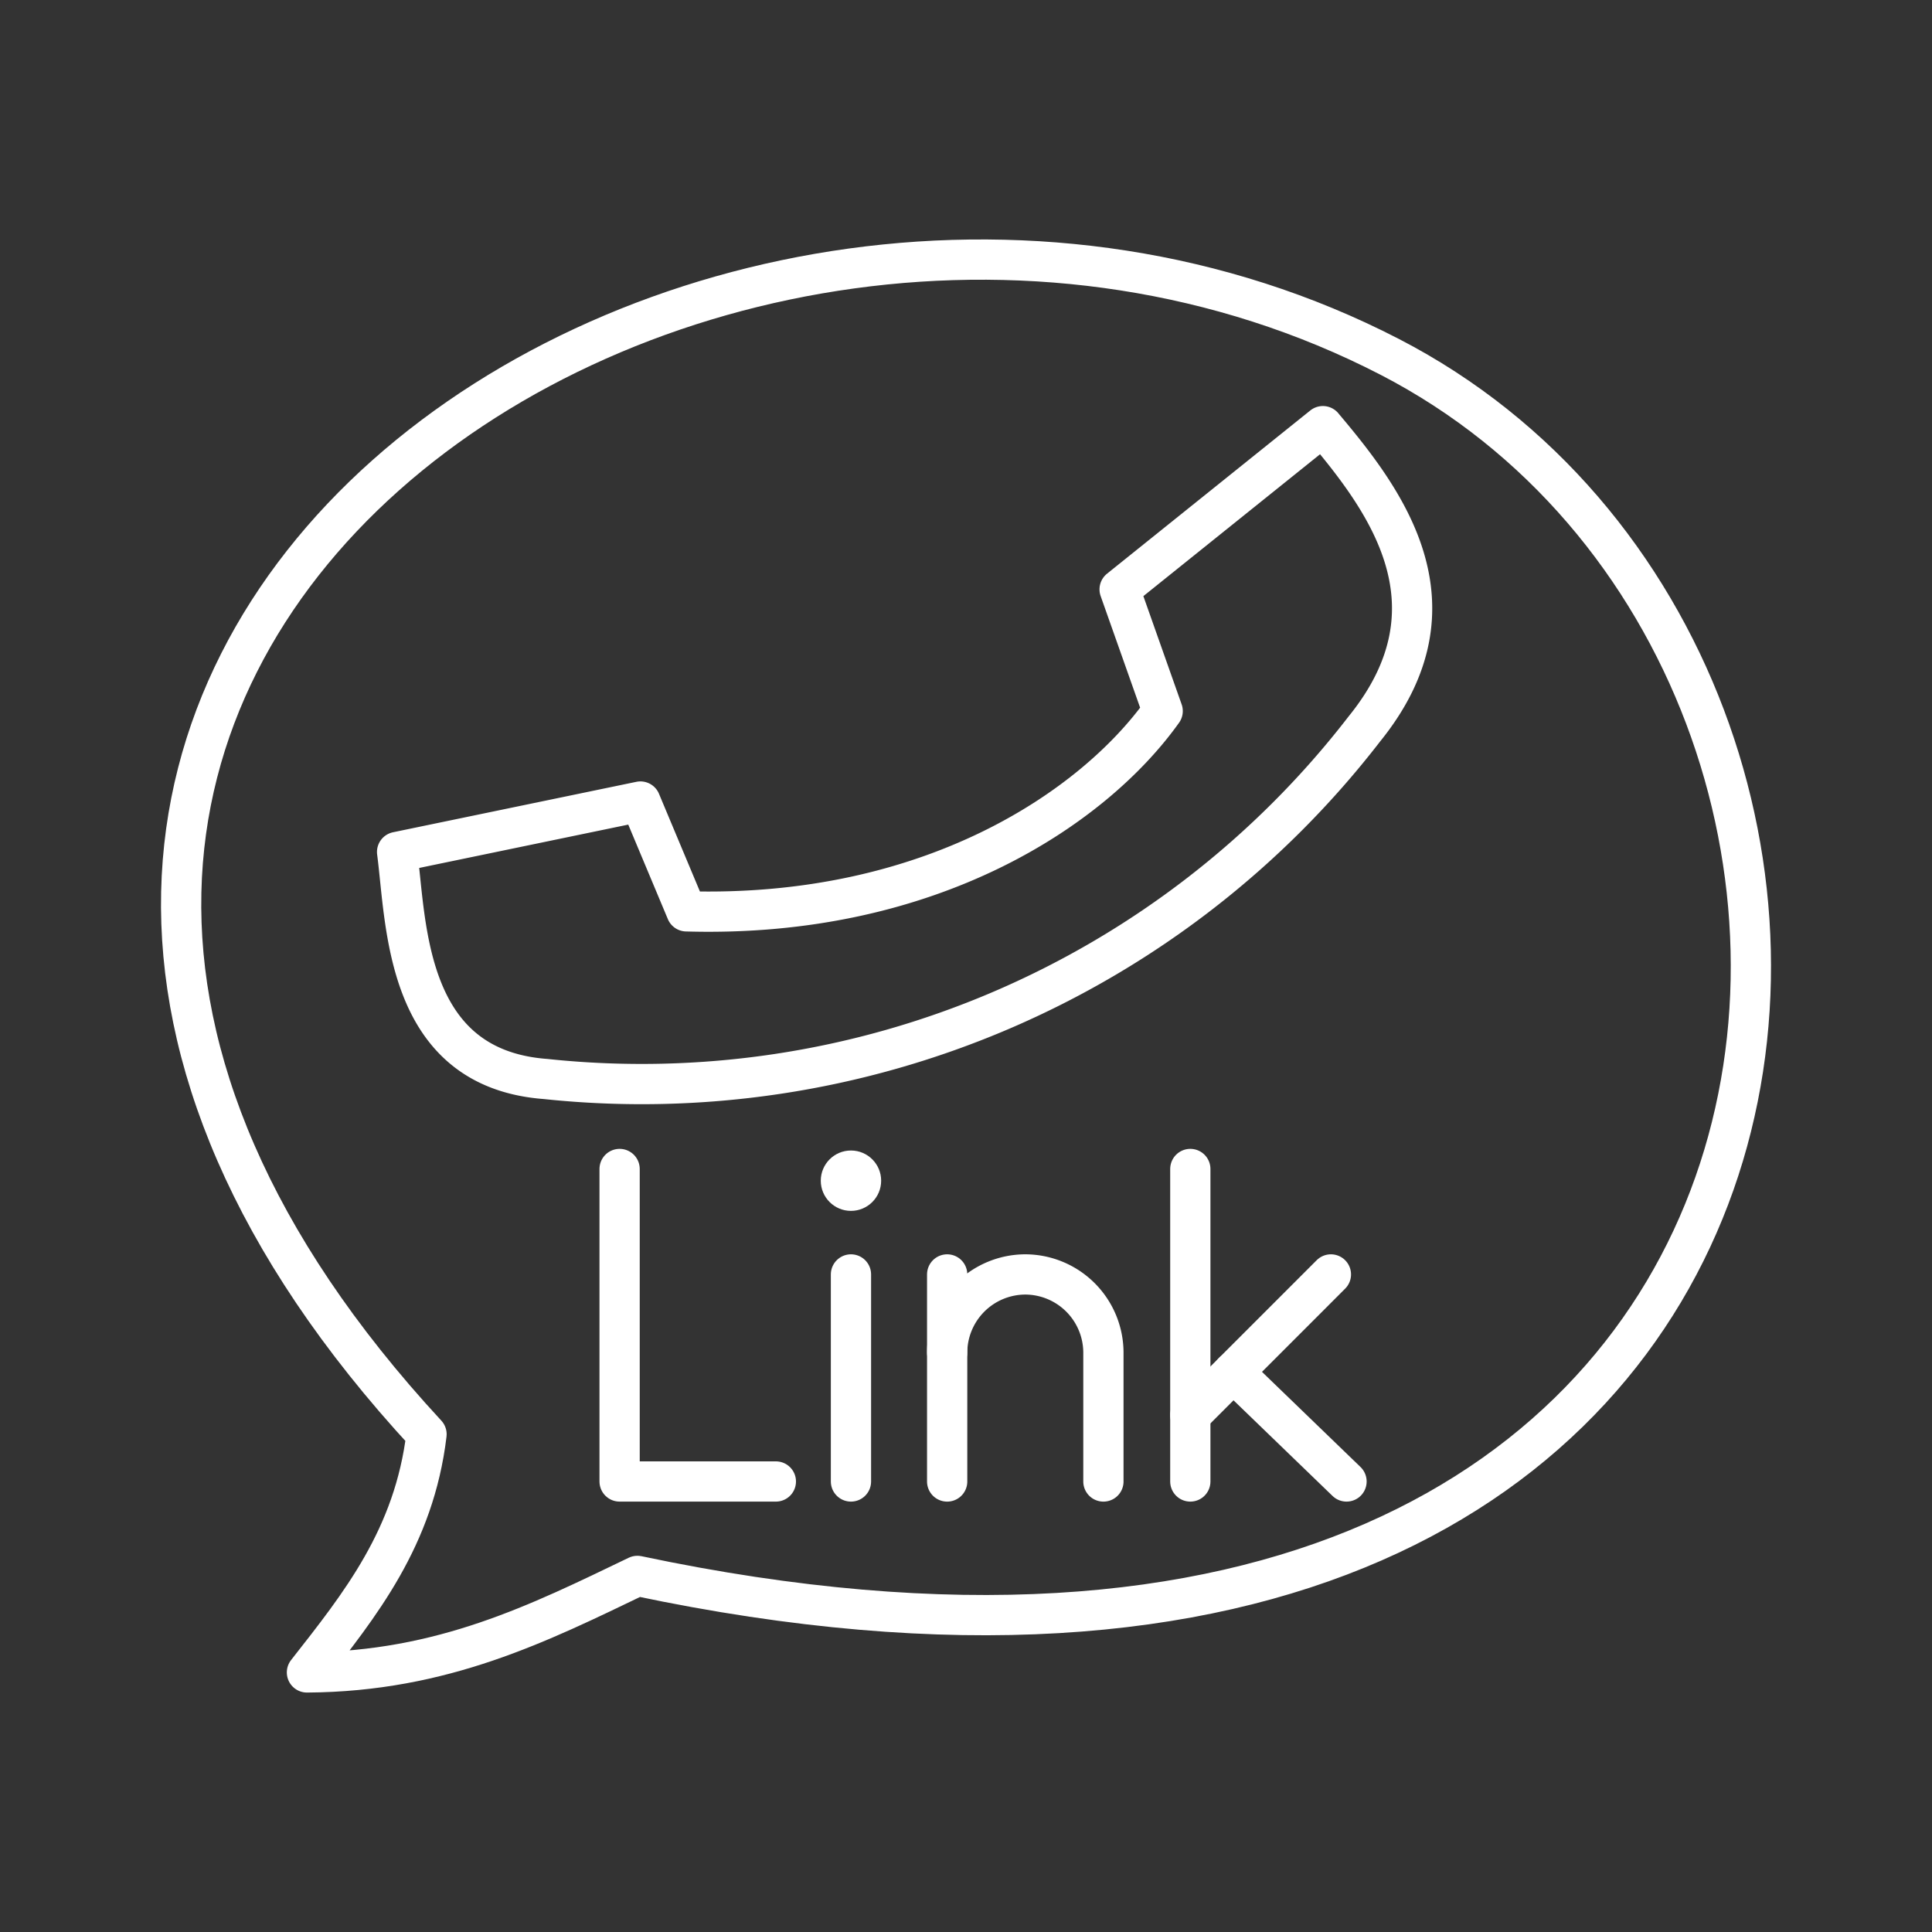 <svg xmlns="http://www.w3.org/2000/svg" viewBox="0 0 48 48"><rect x="0" y="0" width="48" height="48" fill="#333333" stroke="none"/><defs><style>.a{fill:none;stroke:#fff;stroke-linecap:round;stroke-linejoin:round;}.b{fill:#fff;}</style></defs><line class="a" x1="29.573" y1="29.043" x2="29.573" y2="36.807"/><line class="a" x1="29.573" y1="35.157" x2="33.066" y2="31.663"/><line class="a" x1="30.64" y1="34.089" x2="33.454" y2="36.807"/><path class="a" d="M27.414,36.807V33.604a1.947,1.947,0,0,0-1.941-1.941h0a1.947,1.947,0,0,0-1.941,1.941v3.203"/><line class="a" x1="23.532" y1="33.604" x2="23.532" y2="31.663"/><circle class="b" cx="21.142" cy="29.334" r="0.75"/><line class="a" x1="21.142" y1="31.663" x2="21.142" y2="36.807"/><polyline class="a" points="15.394 29.043 15.394 36.807 19.276 36.807"/><path class="a" d="M32.867,10.589c1.524,1.806,3.535,4.427,1.032,7.519a22.678,22.678,0,0,1-20.347,8.699c-3.507-.264-3.45-3.851-3.686-5.64l6.045-1.253,1.143,2.728c6.059.176,10.113-2.563,11.832-4.976l-1.069-3.023,5.05-4.055"/><path class="a" d="M15.836,39.153c31.413,6.639,33.708-22.53,18.693-30.286C17.579.112-7.061,16.538,10.597,35.634c-.307,2.565-1.649,4.232-2.971,5.917C11.004,41.531,13.404,40.322,15.836,39.153Z"/></svg>